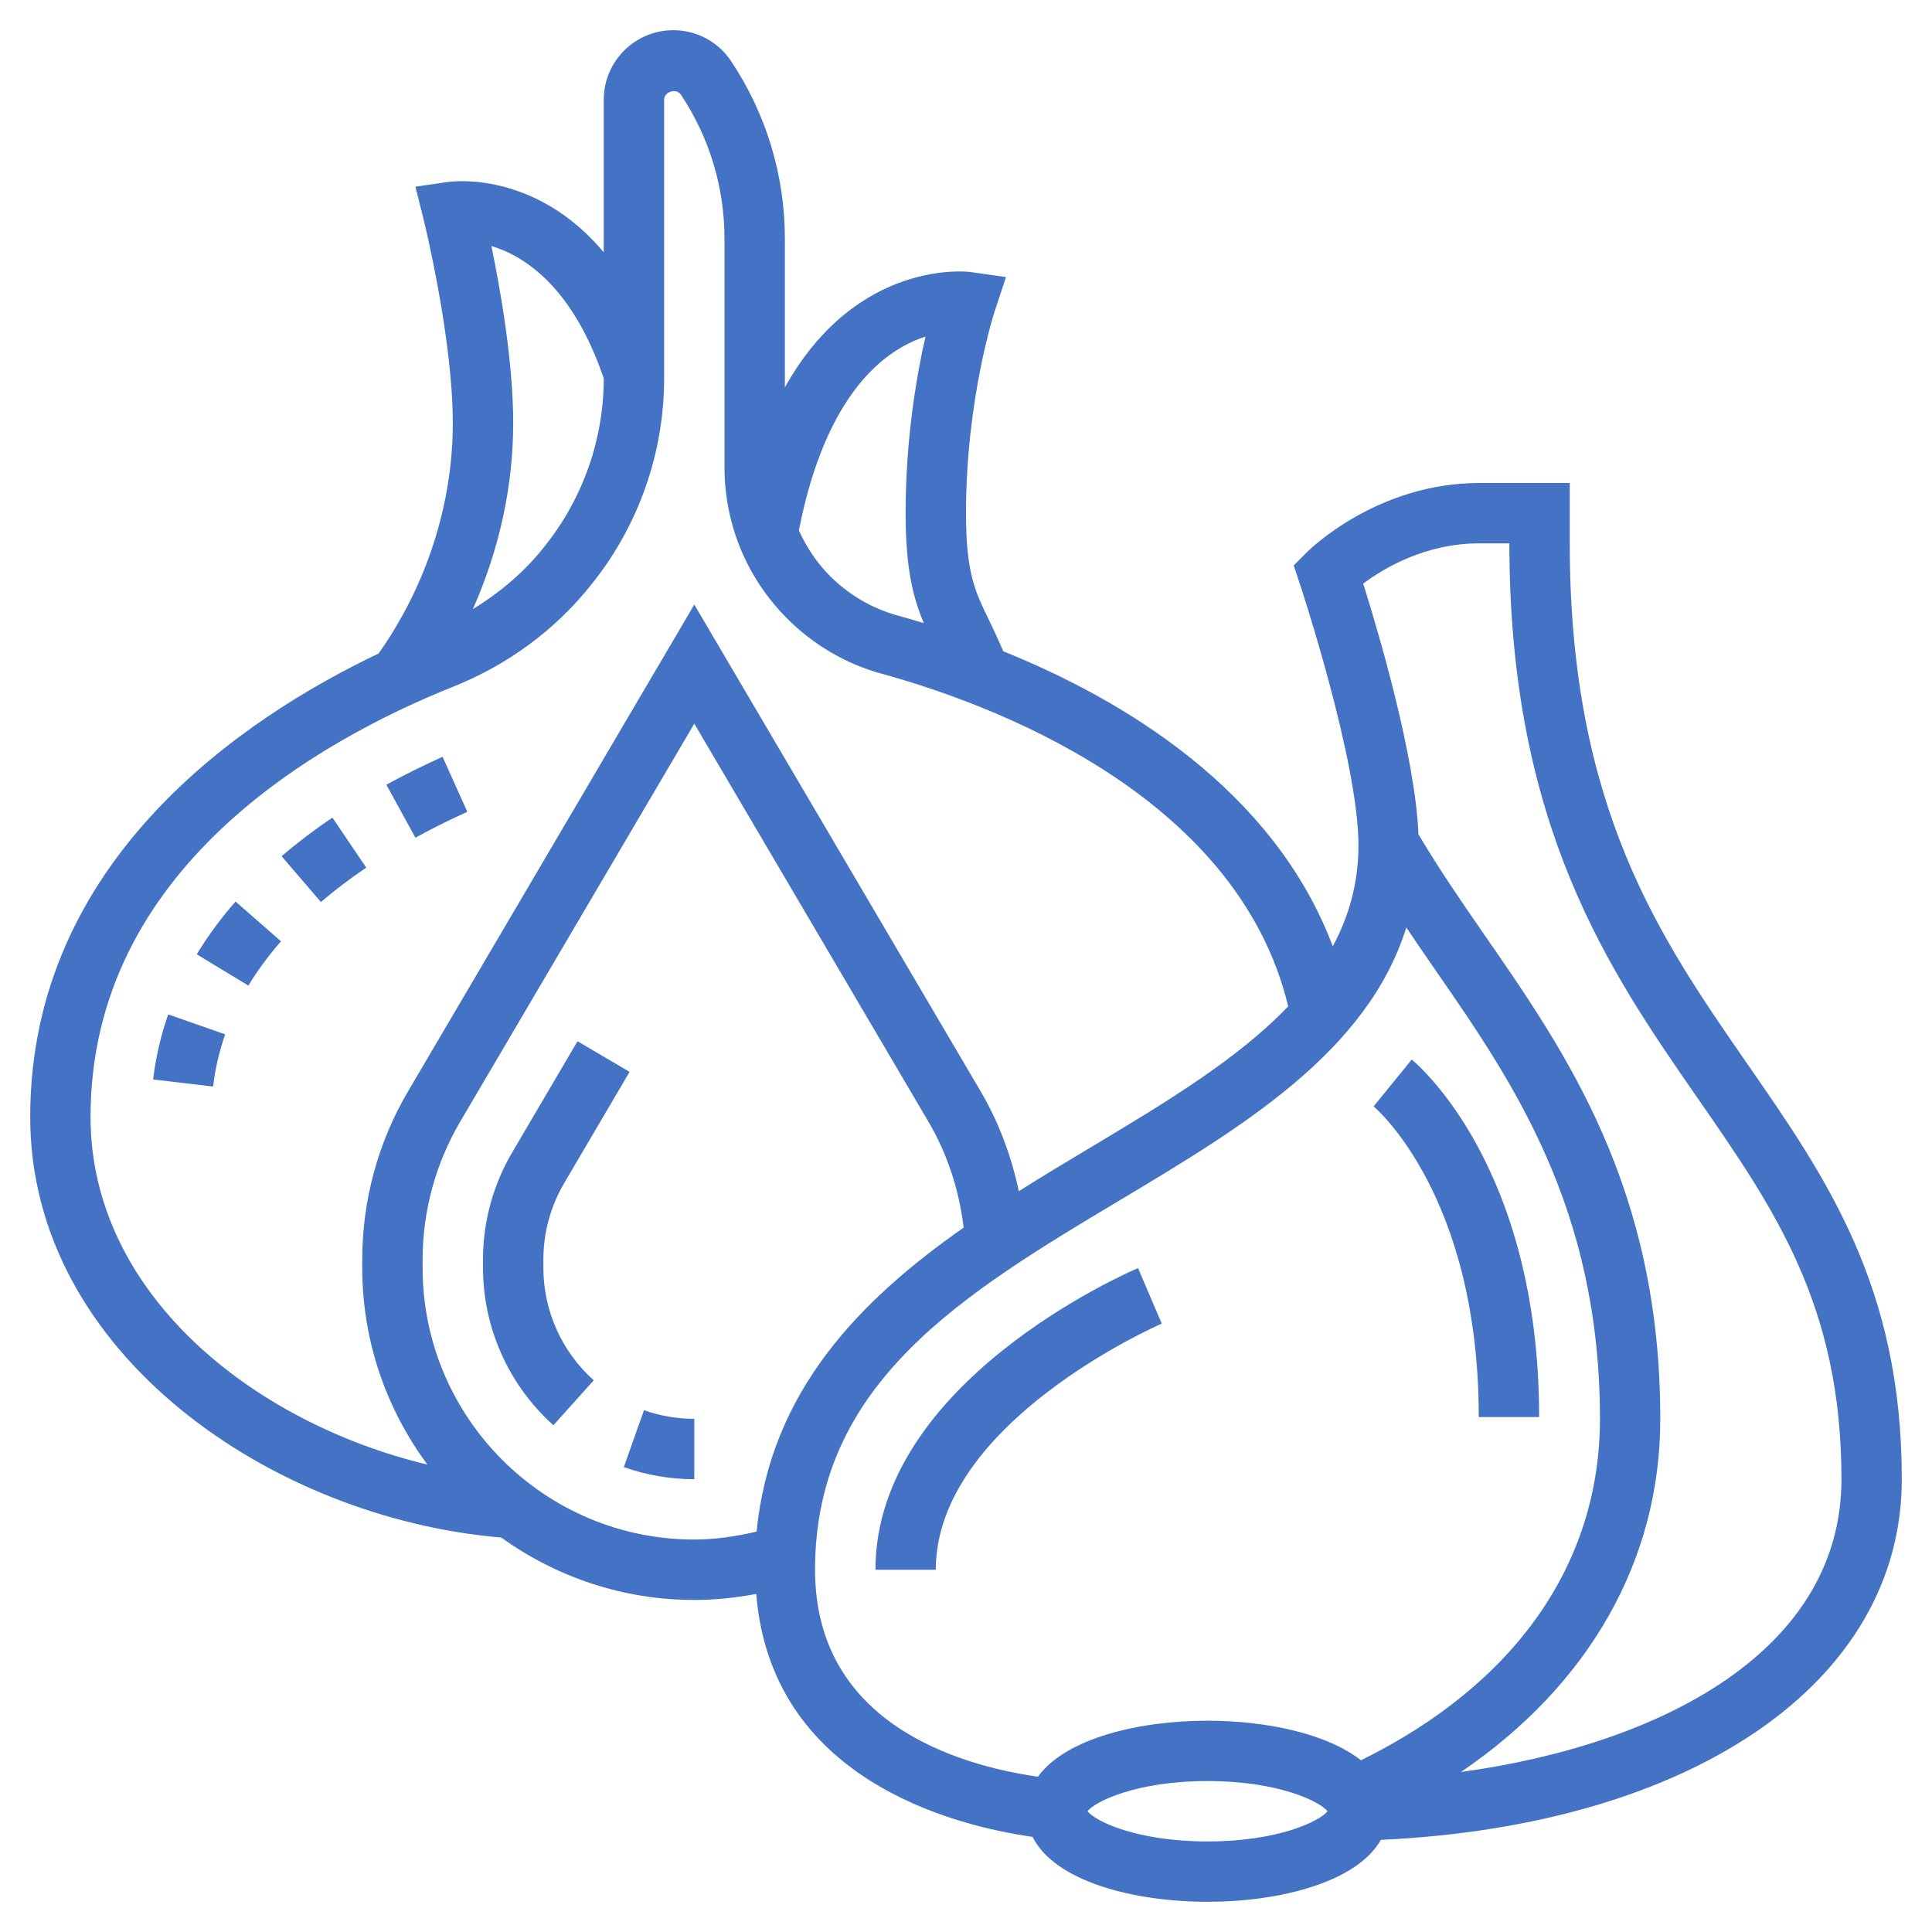 <svg width="60" height="60" viewBox="0 0 60 60" fill="none" xmlns="http://www.w3.org/2000/svg">
<path d="M19.374 45.562C20.077 45.811 20.813 45.938 21.562 45.938V44.062C21.027 44.062 20.501 43.972 20 43.795L19.374 45.562Z" fill="#4472C4"/>
<path d="M16.875 39.375V39.115C16.875 38.28 17.099 37.459 17.523 36.74L19.552 33.288L17.935 32.337L15.907 35.788C15.314 36.794 15 37.945 15 39.115V39.375C15 41.235 15.798 43.017 17.186 44.262L18.439 42.867C17.444 41.976 16.875 40.703 16.875 39.375Z" fill="#4472C4"/>
<path d="M14.514 25.212L13.744 23.503C13.142 23.774 12.554 24.067 11.999 24.37L12.9 26.015C13.414 25.733 13.957 25.463 14.514 25.212Z" fill="#4472C4"/>
<path d="M6.11 29.637L7.714 30.608C7.998 30.139 8.338 29.677 8.726 29.233L7.316 27.998C6.855 28.523 6.45 29.075 6.11 29.637Z" fill="#4472C4"/>
<path d="M4.756 33.523L6.618 33.744C6.682 33.192 6.809 32.648 6.993 32.123L5.224 31.503C4.995 32.156 4.837 32.835 4.756 33.523Z" fill="#4472C4"/>
<path d="M10.323 25.391C9.756 25.774 9.227 26.177 8.745 26.59L9.966 28.013C10.393 27.647 10.866 27.288 11.374 26.945L10.323 25.391Z" fill="#4472C4"/>
<path d="M59.062 45.938C59.062 39.958 56.728 36.592 54.256 33.027C51.549 29.122 48.75 25.084 48.75 16.875V15H45.938C42.773 15 40.675 17.062 40.587 17.15L40.177 17.559L40.36 18.109C40.378 18.164 42.188 23.62 42.188 26.25C42.188 27.425 41.893 28.455 41.391 29.388C39.549 24.508 34.852 21.715 31.159 20.227C31.011 19.883 30.866 19.571 30.734 19.298C30.276 18.36 30 17.793 30 15.938C30 12.4 30.88 9.697 30.89 9.67L31.242 8.605L30.133 8.447C30.087 8.439 26.617 8.009 24.375 12.031V7.414C24.375 5.445 23.797 3.538 22.705 1.899C22.304 1.297 21.633 0.938 20.909 0.938C19.718 0.938 18.75 1.906 18.75 3.097V7.834C16.629 5.31 14.072 5.63 13.929 5.649L12.901 5.797L13.153 6.804C13.162 6.841 14.062 10.478 14.062 13.14C14.062 15.664 13.242 18.193 11.758 20.295C7.581 22.284 0.938 26.705 0.938 34.688C0.938 42.055 8.48 47.155 15.566 47.749C17.258 48.964 19.326 49.688 21.562 49.688C22.212 49.688 22.854 49.62 23.486 49.501C23.946 55.215 29.504 56.68 32.068 57.046C32.752 58.424 35.197 59.062 37.5 59.062C39.751 59.062 42.139 58.452 42.884 57.139C52.585 56.685 59.062 52.239 59.062 45.938ZM28.742 10.453C28.462 11.68 28.125 13.634 28.125 15.938C28.125 17.661 28.357 18.561 28.69 19.352C28.4 19.263 28.125 19.183 27.876 19.115C27.09 18.9 26.364 18.476 25.777 17.889C25.362 17.474 25.044 16.991 24.81 16.473C25.654 12.16 27.525 10.841 28.742 10.453ZM18.75 11.751V11.755C18.75 13.635 18.103 15.479 16.927 16.949L16.867 17.026C16.267 17.775 15.521 18.407 14.685 18.916C15.497 17.093 15.938 15.115 15.938 13.14C15.938 11.258 15.546 9.019 15.261 7.64C16.278 7.945 17.782 8.902 18.75 11.751ZM2.812 34.688C2.812 26.98 9.877 23.004 14.088 21.32C15.767 20.648 17.233 19.568 18.331 18.195L18.392 18.118C19.832 16.32 20.625 14.06 20.625 11.756V3.097C20.625 2.844 21.005 2.73 21.145 2.939C22.031 4.269 22.5 5.816 22.5 7.414V14.503C22.5 16.283 23.193 17.957 24.452 19.215C25.269 20.032 26.282 20.623 27.381 20.923C30.692 21.831 38.416 24.639 40.006 31.253C38.429 32.901 36.18 34.252 33.856 35.642C33.125 36.079 32.379 36.528 31.64 36.993C31.409 35.903 31.017 34.848 30.452 33.888L21.562 18.776L12.675 33.888C11.742 35.469 11.25 37.278 11.25 39.115V39.375C11.25 41.663 12.008 43.771 13.273 45.484C7.847 44.183 2.812 40.164 2.812 34.688ZM13.125 39.375V39.115C13.125 37.612 13.528 36.133 14.29 34.837L21.562 22.474L28.835 34.837C29.425 35.842 29.79 36.97 29.927 38.125C26.699 40.385 23.926 43.207 23.497 47.564C22.865 47.713 22.221 47.812 21.562 47.812C16.91 47.812 13.125 44.028 13.125 39.375ZM25.312 48.75C25.312 42.934 29.93 40.174 34.818 37.25C38.595 34.991 42.469 32.664 43.674 28.804C43.966 29.236 44.259 29.666 44.549 30.085C46.958 33.561 49.688 37.499 49.688 44.062C49.688 48.565 47.054 52.309 42.266 54.667C41.202 53.831 39.307 53.438 37.5 53.438C35.357 53.438 33.09 53.991 32.234 55.178C29.726 54.815 25.312 53.503 25.312 48.75ZM37.5 57.188C35.299 57.188 34.014 56.557 33.773 56.25C34.014 55.943 35.299 55.312 37.5 55.312C39.701 55.312 40.986 55.943 41.227 56.25C40.986 56.557 39.701 57.188 37.5 57.188ZM45.371 55.031C49.342 52.335 51.562 48.464 51.562 44.062C51.562 36.913 48.654 32.718 46.088 29.015C45.364 27.97 44.682 26.976 44.052 25.911C43.949 23.476 42.804 19.615 42.335 18.125C42.965 17.652 44.259 16.875 45.938 16.875H46.875C46.875 25.671 49.978 30.146 52.715 34.094C55.115 37.556 57.188 40.545 57.188 45.938C57.188 51.233 51.655 54.168 45.371 55.031Z" fill="#4472C4"/>
<path d="M36.079 41.106L35.343 39.382C35.011 39.523 27.188 42.924 27.188 48.75H29.062C29.062 44.164 36.009 41.136 36.079 41.106Z" fill="#4472C4"/>
<path d="M45.924 44.008H47.799C47.799 36.221 44.005 33.038 43.843 32.906L42.658 34.36C42.692 34.388 45.924 37.103 45.924 44.008Z" fill="#4472C4"/>
</svg>
